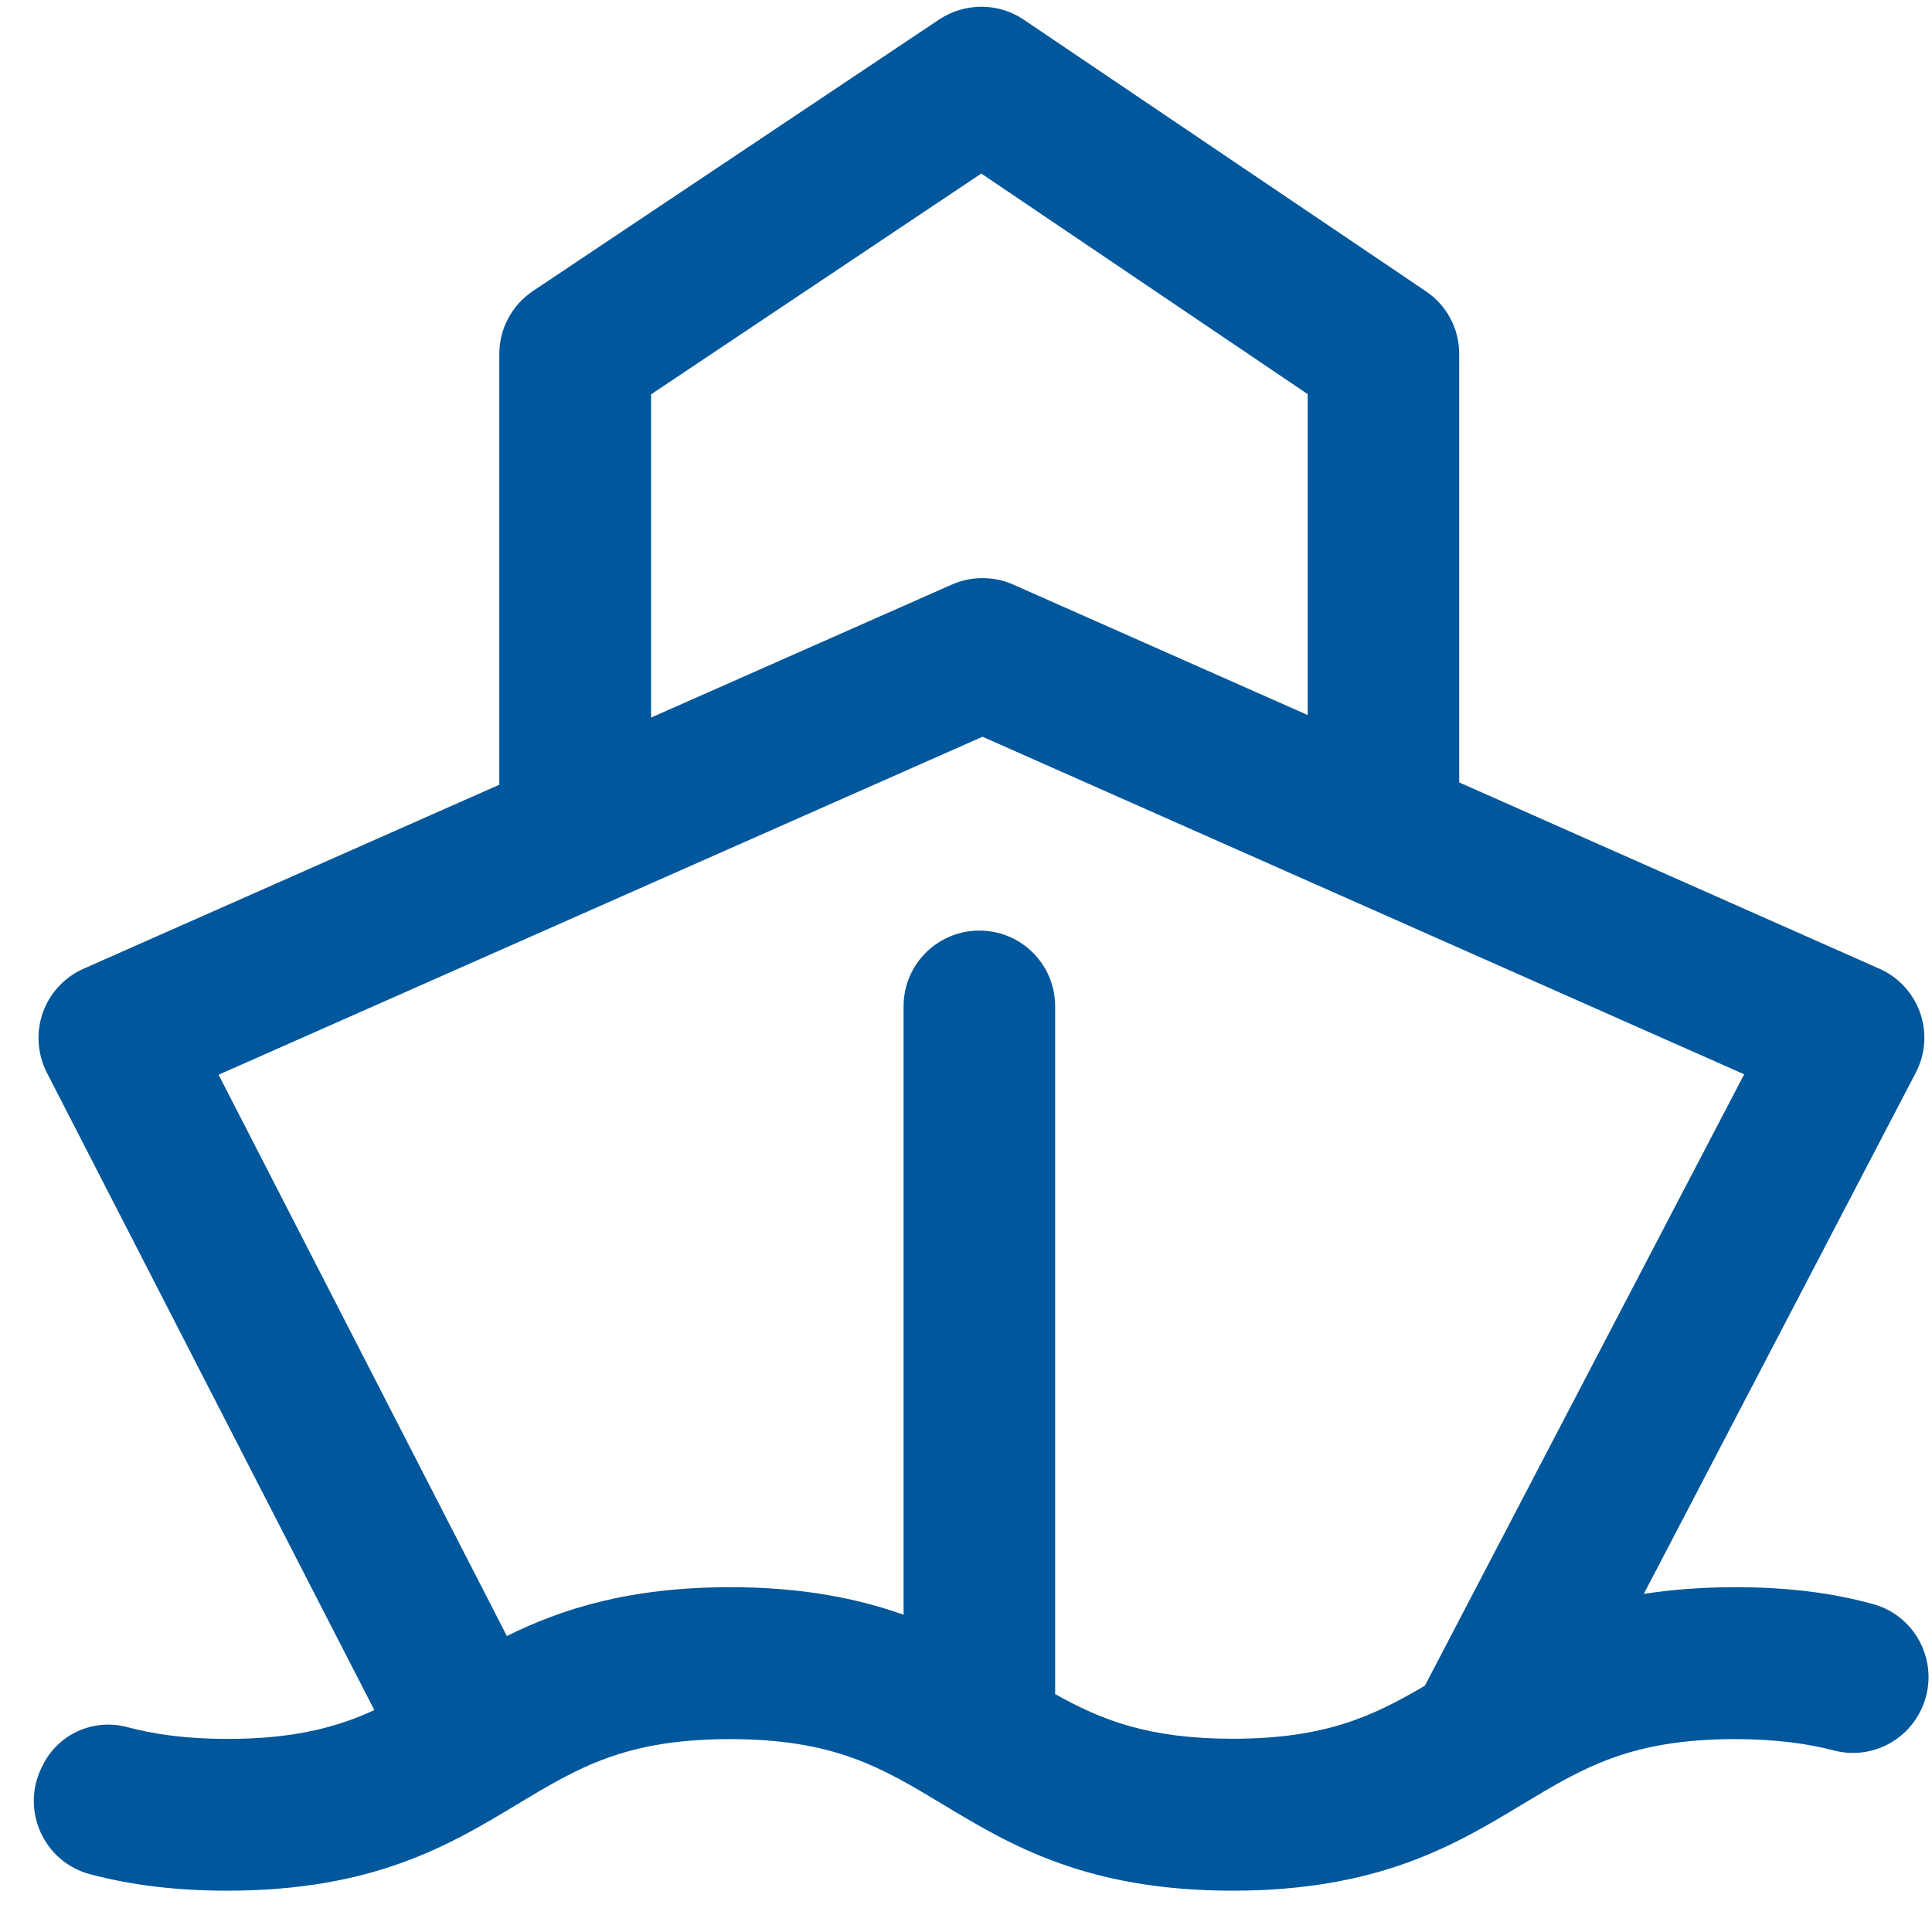 <?xml version="1.0" encoding="UTF-8"?>
<svg width="36px" height="36px" viewBox="0 0 36 36" version="1.1" xmlns="http://www.w3.org/2000/svg" xmlns:xlink="http://www.w3.org/1999/xlink">
    <!-- Generator: Sketch 50.2 (55047) - http://www.bohemiancoding.com/sketch -->
    <title>渡口</title>
    <desc>Created with Sketch.</desc>
    <defs></defs>
    <g id="index" stroke="none" stroke-width="1" fill="none" fill-rule="evenodd">
        <g id="7-要素首页" transform="translate(-98, -555)" fill-rule="nonzero">
            <g id="功能" transform="translate(21.752, 133.438)">
                <g id="row-5" transform="translate(74.458, 419.137)">
                    <g id="渡口">
                        <rect id="Rectangle-path" fill="#000000" opacity="0" x="0" y="0" width="40.157" height="40.157"></rect>
                        <path d="M34.125,32 C33.49,32 32.925,32.047 32.42,32.125 L37.486,22.416 C37.667,22.071 37.698,21.667 37.569,21.298 C37.439,20.929 37.165,20.631 36.808,20.475 L28.98,17.004 L28.98,9.02 C28.98,8.549 28.749,8.114 28.357,7.851 L20.867,2.792 C20.392,2.471 19.769,2.471 19.29,2.788 L11.722,7.847 C11.329,8.11 11.094,8.549 11.094,9.02 L11.094,17.047 L3.349,20.475 C2.992,20.631 2.718,20.929 2.588,21.294 C2.459,21.659 2.486,22.063 2.663,22.412 L8.765,34.29 C8.059,34.616 7.251,34.827 6.027,34.827 C5.247,34.827 4.647,34.737 4.165,34.608 C3.533,34.439 2.875,34.733 2.584,35.322 C2.576,35.333 2.573,35.345 2.565,35.361 C2.173,36.161 2.608,37.122 3.471,37.349 C4.255,37.557 5.086,37.655 6.027,37.655 C8.761,37.655 10.184,36.796 11.439,36.039 C12.561,35.365 13.443,34.831 15.392,34.831 C17.341,34.831 18.224,35.365 19.345,36.039 C20.6,36.796 22.024,37.655 24.757,37.655 C27.49,37.655 28.914,36.796 30.169,36.039 C31.29,35.365 32.173,34.831 34.122,34.831 C34.89,34.831 35.486,34.918 35.965,35.043 C36.612,35.212 37.286,34.898 37.58,34.298 C37.973,33.498 37.537,32.537 36.675,32.31 C35.898,32.098 35.067,32 34.125,32 Z M13.922,9.773 L20.075,5.659 L26.157,9.769 L26.157,15.749 L20.671,13.318 C20.306,13.157 19.89,13.157 19.525,13.318 L13.922,15.796 L13.922,9.773 Z M21.451,33.992 L21.451,21.176 C21.451,20.396 20.82,19.765 20.039,19.765 C19.259,19.765 18.627,20.396 18.627,21.176 L18.627,32.514 C17.78,32.212 16.749,32 15.396,32 C13.51,32 12.247,32.408 11.235,32.91 L5.863,22.451 L20.098,16.153 L34.29,22.443 L28.341,33.835 C27.38,34.4 26.49,34.824 24.761,34.824 C23.196,34.824 22.318,34.478 21.451,33.992 Z" id="Shape" fill="#01579B"></path>
                    </g>
                </g>
            </g>
        </g>
    </g>
</svg>